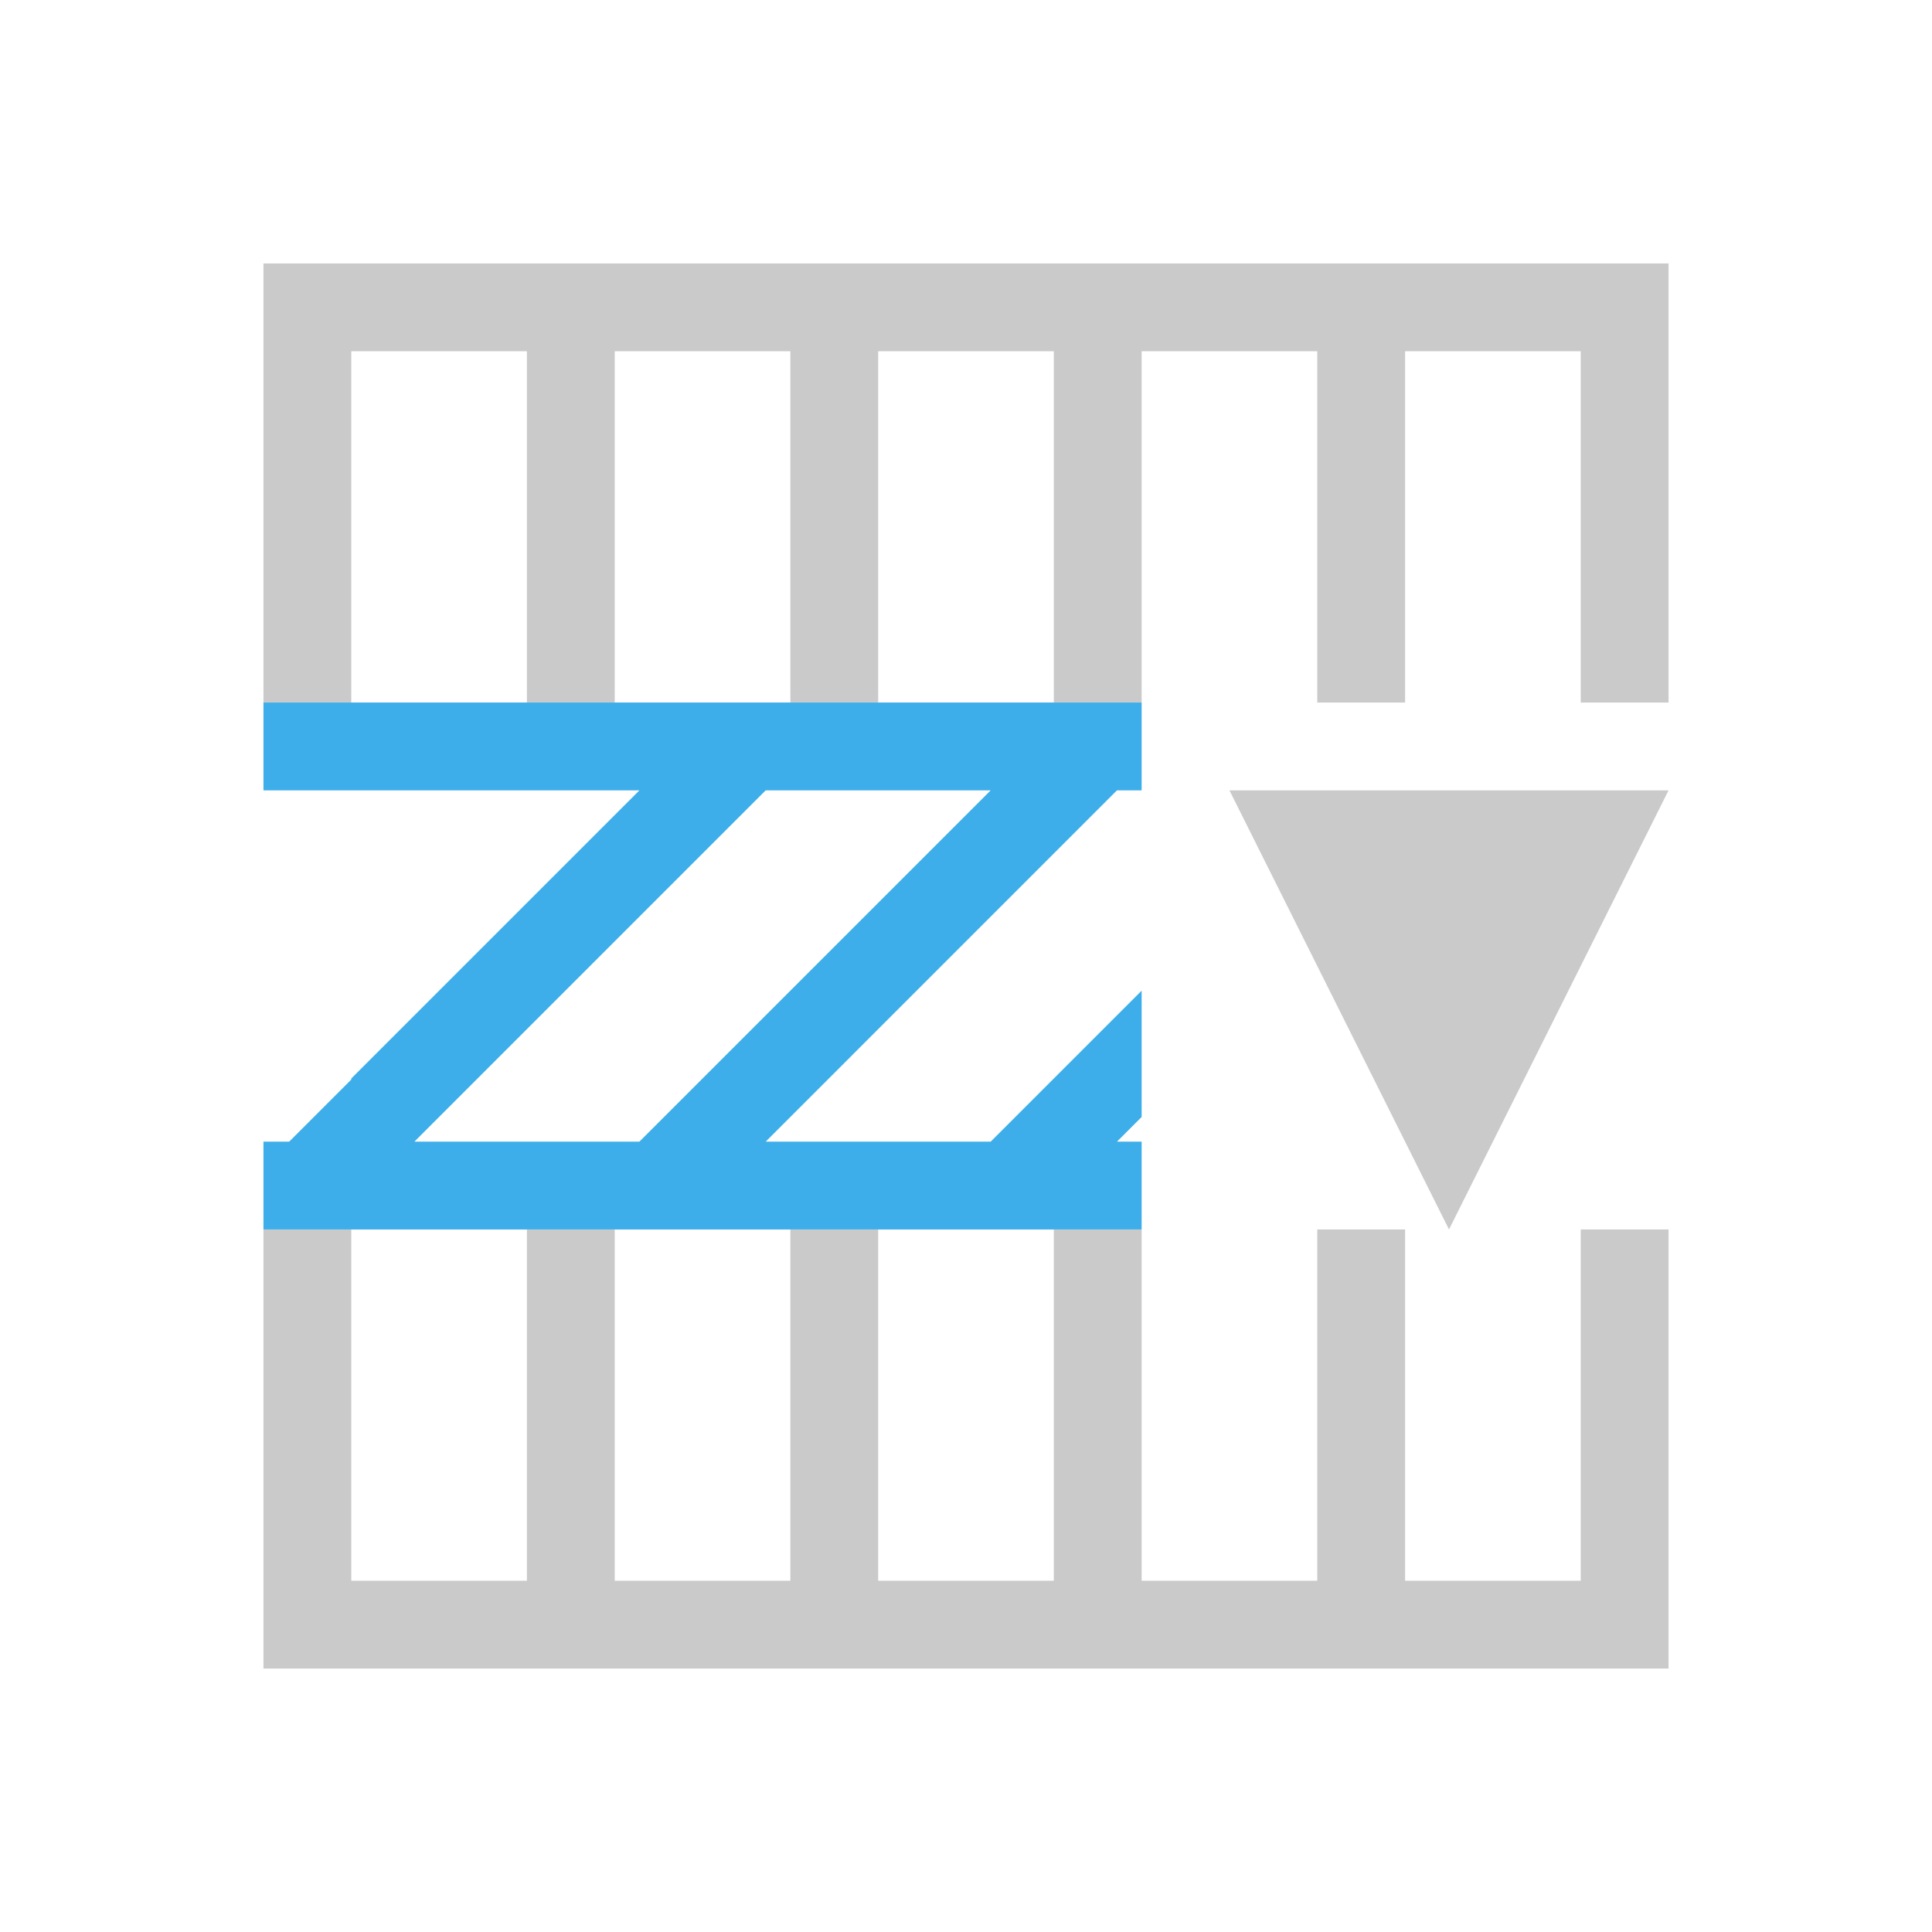 <svg xmlns="http://www.w3.org/2000/svg" viewBox="0 0 22 22">
  <defs id="defs3051">
    <style type="text/css" id="current-color-scheme">
      .ColorScheme-Text {
        color:#cacaca;
      }
      .ColorScheme-Highlight {
        color:#3daee9;
      }
      </style>
  </defs>
 <path 
    style="fill:currentColor;fill-opacity:1;stroke:none" 
     d="M 3 3 L 3 8 L 4 8 L 4 4 L 6 4 L 6 7 L 6 8 L 7 8 L 7 7 L 7 4 L 9 4 L 9 8 L 10 8 L 10 4 L 12 4 L 12 8 L 13 8 L 13 4 L 15 4 L 15 7 L 15 8 L 16 8 L 16 7 L 16 4 L 18 4 L 18 8 L 19 8 L 19 4 L 19 3 L 4 3 L 3 3 z M 14 9 L 16.5 14 L 19 9 L 14 9 z M 3 14 L 3 19 L 4 19 L 12 19 L 13 19 L 15 19 L 16 19 L 18 19 L 19 19 L 19 18 L 19 14 L 18 14 L 18 18 L 16 18 L 16 14 L 15 14 L 15 18 L 13 18 L 13 14 L 12 14 L 12 18 L 10 18 L 10 14 L 9 14 L 9 18 L 7 18 L 7 14 L 6 14 L 6 18 L 4 18 L 4 14 L 3 14 z "
    class="ColorScheme-Text"
    />  
  <path
     style="fill:currentColor;fill-opacity:1;stroke:none" 
     class="ColorScheme-Highlight"
     d="M 3,8 3,9 4,9 7.281,9 4,12.281 4,12.293 3.293,13 3,13 l 0,1 1,0 7,0 2,0 0,-1 -0.281,0 L 13,12.719 13,11.281 11.281,13 11,13 8.719,13 11,10.719 12.719,9 13,9 13,8 11,8 8.293,8 4,8 3,8 M 8.719,9 11,9 11.281,9 11,9.281 7.281,13 l -2.562,0 4,-4" />
</svg>
